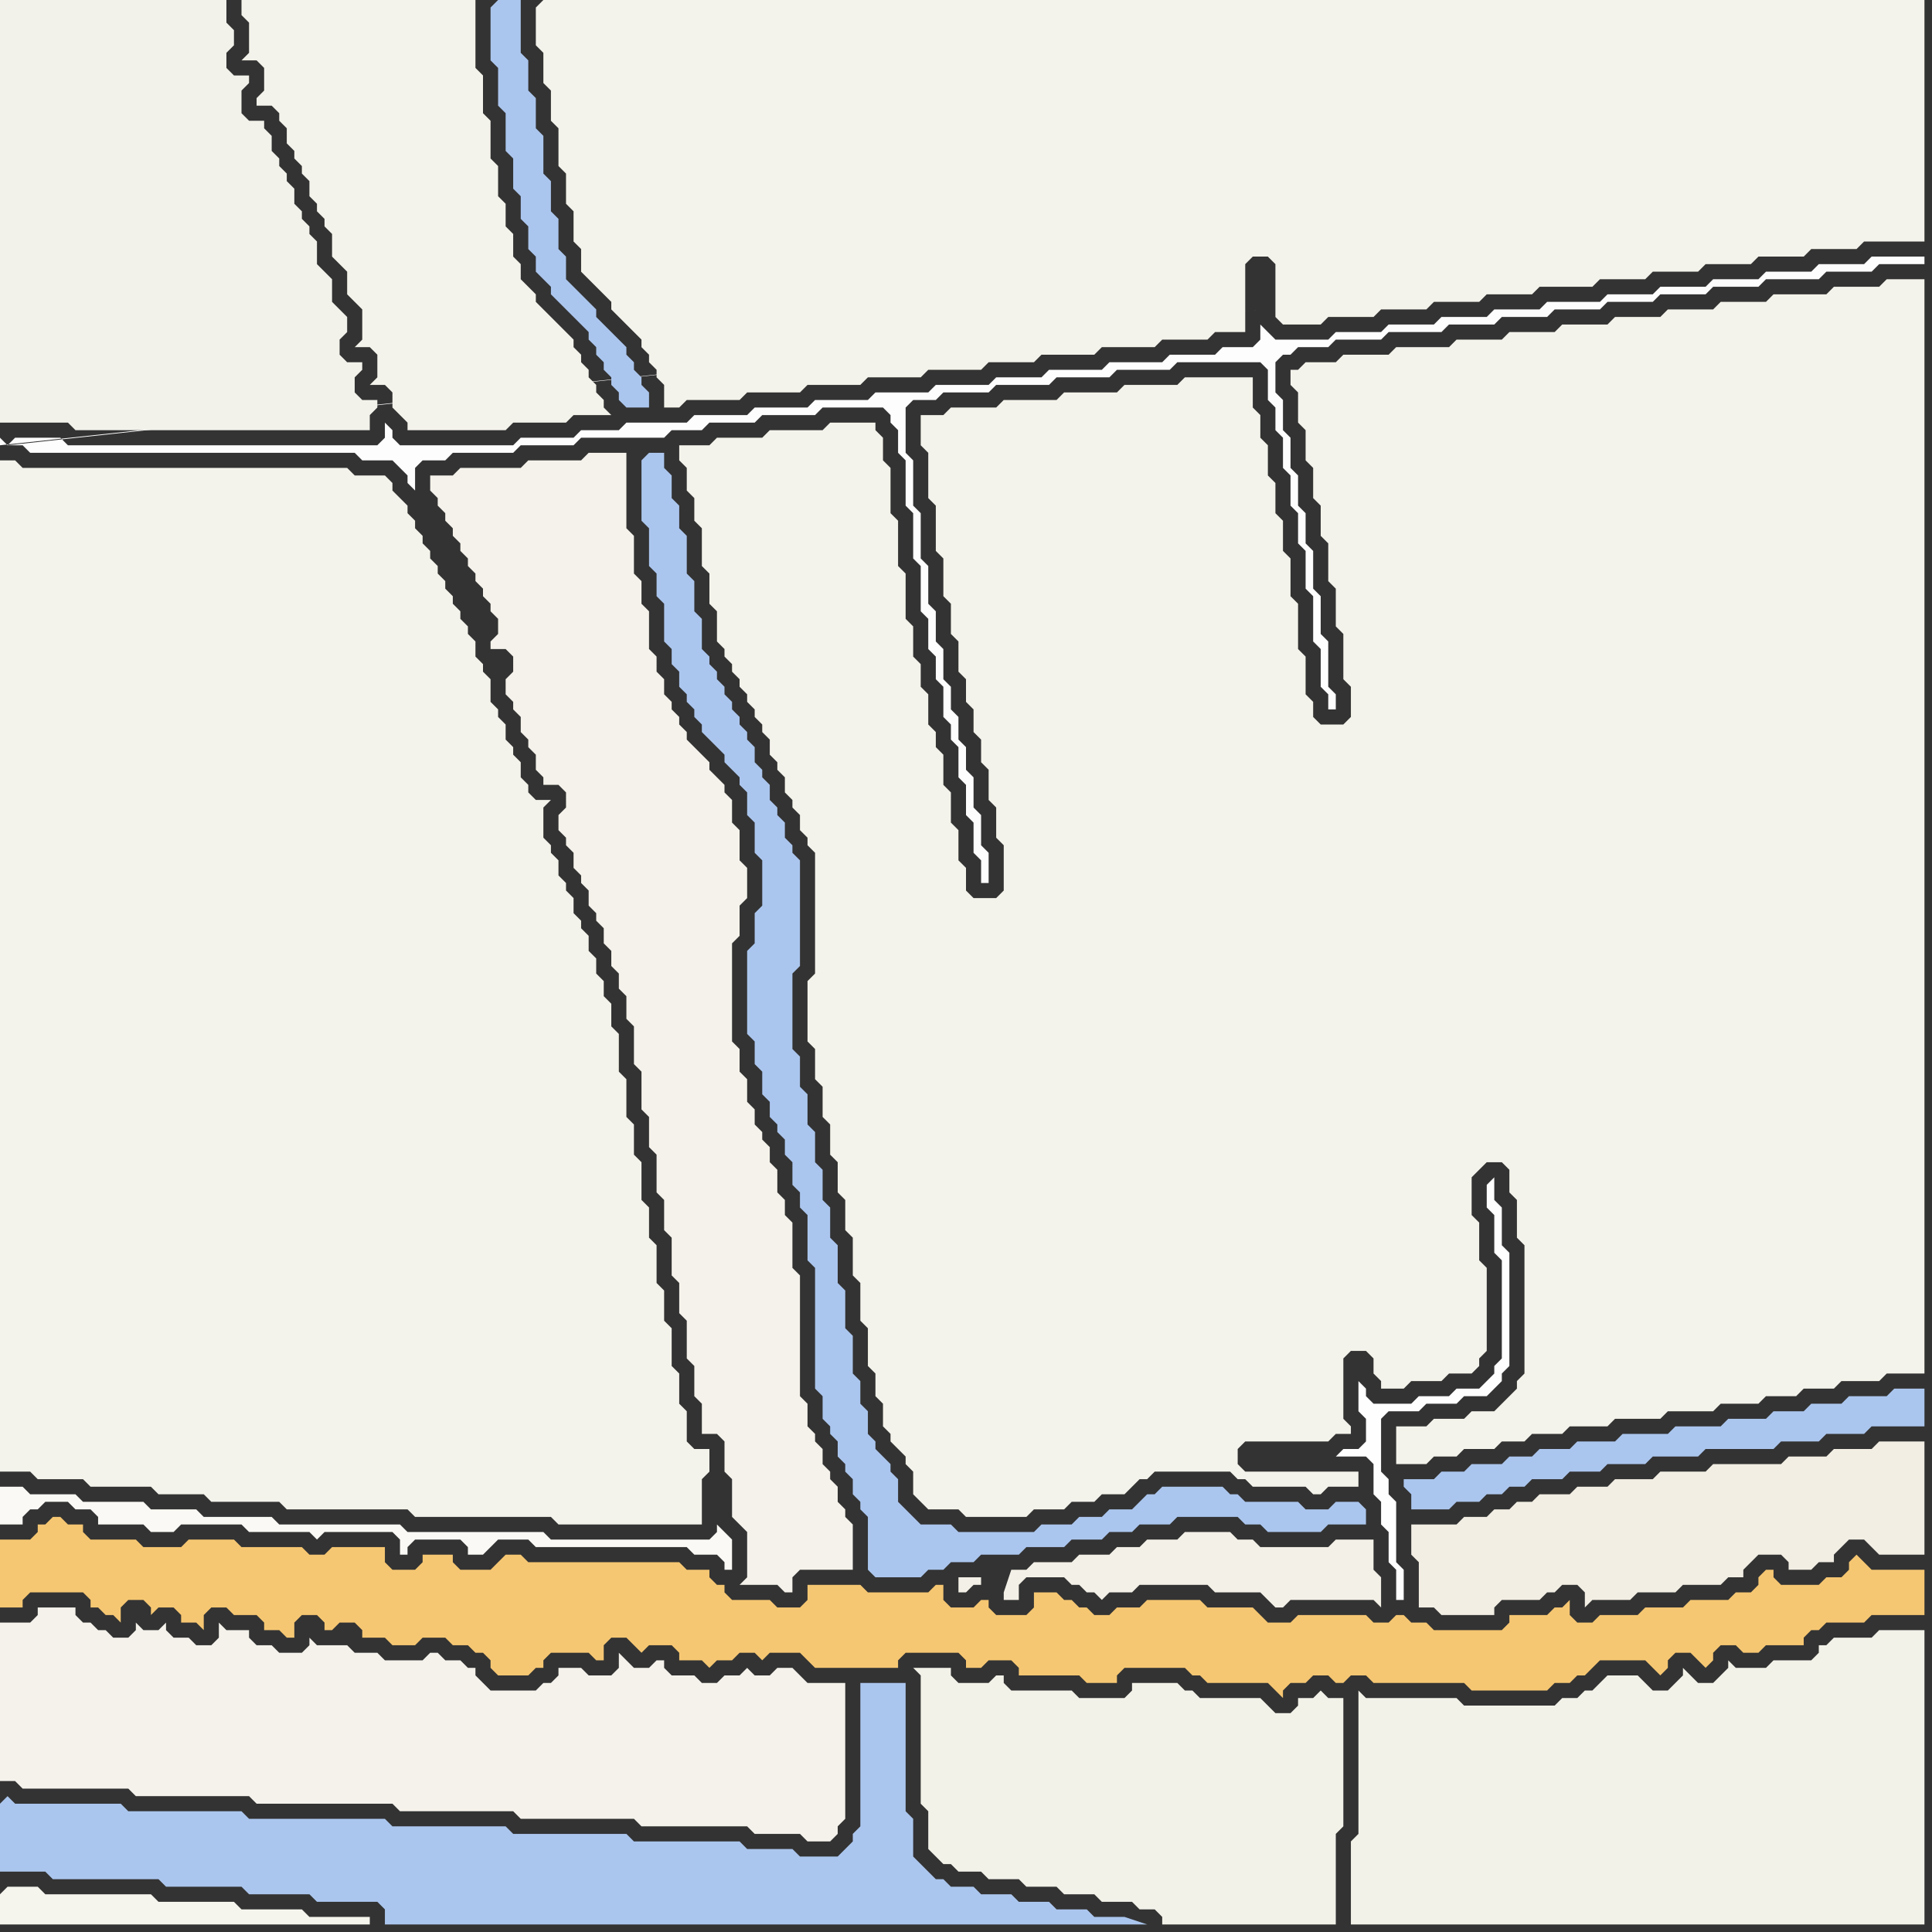 <svg width="256" height="256" xmlns="http://www.w3.org/2000/svg"><rect width="100%" height="100%" fill="#333333" stroke="none"/><script> 
var tempColor;
function hoverPath(evt){
obj = evt.target;
tempColor = obj.getAttribute("fill");
obj.setAttribute("fill","red");
//alert(tempColor);
//obj.setAttribute("stroke","red");}
function recoverPath(evt){
obj = evt.target;
obj.setAttribute("fill", tempColor);
//obj.setAttribute("stroke", tempColor);
}</script><path onmouseover="hoverPath(evt)" onmouseout="recoverPath(evt)" fill="rgb(244,243,235)" d="M  0,64l 0,131 4,0 1,1 6,0 1,1 8,0 1,1 6,0 1,1 9,0 1,1 16,0 1,1 18,0 1,1 19,0 0,-6 1,-1 0,-3 -2,0 -1,-1 0,-4 -1,-1 0,-4 -1,-1 0,-5 -1,-1 0,-4 -1,-1 0,-5 -1,-1 0,-4 -1,-1 0,-5 -1,-1 0,-4 -1,-1 0,-5 -1,-1 0,-5 -1,-1 0,-3 -1,-1 0,-2 -1,-1 0,-2 -1,-1 0,-2 -1,-1 0,-1 -1,-1 0,-2 -1,-1 0,-1 -1,-1 0,-2 -1,-1 0,-1 -1,-1 0,-4 1,-1 -2,0 -1,-1 0,-1 -1,-1 0,-2 -1,-1 0,-1 -1,-1 0,-2 -1,-1 0,-1 -1,-1 0,-3 -1,-1 0,-1 -1,-1 0,-2 -1,-1 0,-1 -1,-1 0,-1 -1,-1 0,-1 -1,-1 0,-1 -1,-1 0,-1 -1,-1 0,-1 -1,-1 0,-1 -1,-1 0,-1 -1,-1 0,-1 -1,-1 -1,-1 0,-1 -1,-1 -4,0 -1,-1 -43,0 -1,-1 -2,0Z"/>
<path onmouseover="hoverPath(evt)" onmouseout="recoverPath(evt)" fill="rgb(246,199,114)" d="M  1,204l -1,0 0,9 3,0 0,-1 1,-1 7,0 1,1 0,1 1,0 1,1 1,0 1,1 0,-2 1,-1 2,0 1,1 0,1 1,-1 2,0 1,1 0,1 2,0 1,1 0,-2 1,-1 2,0 1,1 3,0 1,1 0,1 2,0 1,1 1,0 0,-2 1,-1 2,0 1,1 0,1 1,0 1,-1 2,0 1,1 0,1 3,0 1,1 3,0 1,-1 3,0 1,1 2,0 1,1 1,0 1,1 0,1 1,1 4,0 1,-1 1,0 0,-1 1,-1 5,0 1,1 1,0 0,-2 1,-1 2,0 1,1 1,1 1,-1 3,0 1,1 0,1 3,0 1,1 1,-1 2,0 1,-1 2,0 1,1 1,-1 4,0 1,1 1,1 11,0 0,-1 1,-1 7,0 1,1 0,1 2,0 1,-1 3,0 1,1 0,1 8,0 1,1 4,0 0,-1 1,-1 8,0 1,1 1,0 1,1 8,0 1,1 1,1 0,-1 1,-1 2,0 1,-1 2,0 1,1 1,0 1,-1 2,0 1,1 12,0 1,1 10,0 1,-1 2,0 1,-1 1,0 1,-1 1,-1 6,0 1,1 1,1 1,-1 0,-1 1,-1 2,0 1,1 1,1 1,-1 0,-1 1,-1 2,0 1,1 2,0 1,-1 5,0 0,-1 1,-1 1,0 1,-1 5,0 1,-1 7,0 0,-6 -7,0 -1,-1 -1,-1 -1,1 0,1 -1,1 -2,0 -1,1 -5,0 -1,-1 0,-1 -1,0 -1,1 0,1 -1,1 -2,0 -1,1 -5,0 -1,1 -5,0 -1,1 -5,0 -1,1 -2,0 -1,-1 0,-2 -1,1 -1,0 -1,1 -5,0 0,1 -1,1 -9,0 -1,-1 -2,0 -1,-1 -1,0 -1,1 -2,0 -1,-1 -9,0 -1,1 -3,0 -1,-1 -1,-1 -6,0 -1,-1 -7,0 -1,1 -3,0 -1,1 -2,0 -1,-1 -1,0 -1,-1 -1,0 -1,-1 -3,0 0,2 -1,1 -4,0 -1,-1 0,-1 -1,0 -1,1 -3,0 -1,-1 0,-2 -1,0 -1,1 -8,0 -1,-1 -7,0 0,2 -1,1 -3,0 -1,-1 -5,0 -1,-1 0,-1 -1,0 -1,-1 0,-1 -3,0 -1,-1 -20,0 -1,-1 -2,0 -1,1 0,0 -1,1 -4,0 -1,-1 0,-1 -4,0 0,1 -1,1 -3,0 -1,-1 0,-2 -7,0 -1,1 -2,0 -1,-1 -8,0 -1,-1 -6,0 -1,1 -5,0 -1,-1 -6,0 -1,-1 0,-1 -2,0 -1,-1 -1,0 -1,1 -1,0 0,1 -1,1Z"/>
<path onmouseover="hoverPath(evt)" onmouseout="recoverPath(evt)" fill="rgb(243,242,233)" d="M  122,224l 0,15 1,1 0,5 1,1 1,1 1,0 1,1 3,0 1,1 4,0 1,1 4,0 1,1 4,0 1,1 4,0 1,1 2,0 1,1 0,1 23,0 0,-12 1,-1 0,-17 -2,0 -1,-1 -1,1 -2,0 0,1 -1,1 -2,0 -1,-1 -1,-1 -8,0 -1,-1 -1,0 -1,-1 -6,0 0,1 -1,1 -6,0 -1,-1 -8,0 -1,-1 0,-1 -1,0 -1,1 -4,0 -1,-1 0,-1 -5,0 1,1Z"/>
<path onmouseover="hoverPath(evt)" onmouseout="recoverPath(evt)" fill="rgb(243,242,233)" d="M  182,225l -1,0 -1,-1 0,19 -1,1 0,11 76,0 0,-39 -6,0 -1,1 -5,0 -1,1 -1,0 0,1 -1,1 -5,0 -1,1 -4,0 -1,-1 0,1 -1,1 0,0 -1,1 -2,0 -1,-1 -1,-1 0,1 -1,1 -1,1 -2,0 -1,-1 -1,-1 -4,0 -1,1 -1,1 -1,0 -1,1 -2,0 -1,1 -12,0 -1,-1Z"/>
<path onmouseover="hoverPath(evt)" onmouseout="recoverPath(evt)" fill="rgb(253,253,253)" d="M  1,59l 2,0 1,1 43,0 1,1 4,0 1,1 1,1 0,1 1,1 0,-3 1,-1 3,0 1,-1 8,0 1,-1 7,0 1,-1 11,0 1,-1 4,0 1,-1 6,0 1,-1 7,0 1,-1 8,0 1,1 0,1 1,1 0,3 1,1 0,6 1,1 0,6 1,1 0,6 1,1 0,4 1,1 0,3 1,1 0,4 1,1 0,2 1,1 0,4 1,1 0,4 1,1 0,4 1,1 0,3 1,0 0,-4 -1,-1 0,-4 -1,-1 0,-4 -1,-1 0,-3 -1,-1 0,-3 -1,-1 0,-3 -1,-1 0,-4 -1,-1 0,-4 -1,-1 0,-5 -1,-1 0,-6 -1,-1 0,-6 -1,-1 0,-6 1,-1 3,0 1,-1 6,0 1,-1 7,0 1,-1 7,0 1,-1 7,0 1,-1 11,0 1,1 0,4 1,1 0,3 1,1 0,4 1,1 0,4 1,1 0,4 1,1 0,5 1,1 0,6 1,1 0,5 1,1 0,2 1,0 0,-2 -1,-1 0,-6 -1,-1 0,-5 -1,-1 0,-5 -1,-1 0,-4 -1,-1 0,-4 -1,-1 0,-4 -1,-1 0,-4 -1,-1 0,-4 1,-1 1,0 1,-1 4,0 1,-1 6,0 1,-1 7,0 1,-1 6,0 1,-1 6,0 1,-1 6,0 1,-1 6,0 1,-1 6,0 1,-1 6,0 1,-1 7,0 1,-1 6,0 1,-1 6,0 0,-1 -7,0 -1,1 -6,0 -1,1 -6,0 -1,1 -6,0 -1,1 -6,0 -1,1 -6,0 -1,1 -7,0 -1,1 -6,0 -1,1 -6,0 -1,1 -6,0 -1,1 -6,0 -1,1 -7,0 -1,-1 -1,-1 0,2 -1,1 -4,0 -1,1 -6,0 -1,1 -7,0 -1,1 -7,0 -1,1 -6,0 -1,1 -7,0 -1,1 -7,0 -1,1 -7,0 -1,1 -7,0 -1,1 -7,0 -1,1 -8,0 -1,1 -5,0 -1,1 -7,0 -1,1 -15,0 -1,-1 0,-1 -1,-1 0,2 -1,1 -41,0 -1,-1 -6,0 -1,1 -1,-1 0,1 167,-18Z"/>
<path onmouseover="hoverPath(evt)" onmouseout="recoverPath(evt)" fill="rgb(244,242,235)" d="M  1,215l -1,0 0,21 2,0 1,1 14,0 1,1 15,0 1,1 18,0 1,1 15,0 1,1 15,0 1,1 14,0 1,1 6,0 1,1 3,0 1,-1 0,-1 1,-1 0,-18 -5,0 -1,-1 -1,-1 -2,0 -1,1 -2,0 -1,-1 -1,1 -2,0 -1,1 -2,0 -1,-1 -3,0 -1,-1 0,-1 -1,0 -1,1 -2,0 -1,-1 -1,-1 0,2 -1,1 -3,0 -1,-1 -3,0 0,1 -1,1 -1,0 -1,1 -6,0 -1,-1 -1,-1 0,-1 -1,0 -1,-1 -2,0 -1,-1 -1,0 -1,1 -5,0 -1,-1 -3,0 -1,-1 -4,0 -1,-1 0,1 -1,1 -3,0 -1,-1 -2,0 -1,-1 0,-1 -3,0 -1,-1 0,2 -1,1 -2,0 -1,-1 -2,0 -1,-1 0,-1 -1,1 -2,0 -1,-1 0,1 -1,1 -2,0 -1,-1 -1,0 -1,-1 -1,0 -1,-1 0,-1 -5,0 0,1 -1,1Z"/>
<path onmouseover="hoverPath(evt)" onmouseout="recoverPath(evt)" fill="rgb(171,198,238)" d="M  0,239l 0,9 6,0 1,1 14,0 1,1 10,0 1,1 8,0 1,1 8,0 1,1 0,2 101,0 -3,-1 -4,0 -1,-1 -4,0 -1,-1 -4,0 -1,-1 -4,0 -1,-1 -3,0 -1,-1 -1,0 -1,-1 -1,-1 -1,-1 0,-5 -1,-1 0,-17 -6,0 0,19 -1,1 0,1 -1,1 -1,1 -5,0 -1,-1 -6,0 -1,-1 -14,0 -1,-1 -15,0 -1,-1 -15,0 -1,-1 -18,0 -1,-1 -15,0 -1,-1 -14,0 -1,-1 -1,1Z"/>
<path onmouseover="hoverPath(evt)" onmouseout="recoverPath(evt)" fill="rgb(245,244,237)" d="M  0,251l 0,4 49,0 0,-1 -8,0 -1,-1 -8,0 -1,-1 -10,0 -1,-1 -14,0 -1,-1 -4,0 -1,1Z"/>
<path onmouseover="hoverPath(evt)" onmouseout="recoverPath(evt)" fill="rgb(242,242,235)" d="M  9,0l -9,0 0,56 9,0 1,1 39,0 0,-2 1,-1 0,-1 -2,0 -1,-1 0,-2 1,-1 0,-1 -2,0 -1,-1 0,-2 1,-1 0,-2 -1,-1 0,0 -1,-1 0,-3 -1,-1 -1,-1 0,-3 -1,-1 0,-1 -1,-1 0,-1 -1,-1 0,-2 -1,-1 0,-1 -1,-1 0,-1 -1,-1 0,-2 -1,-1 0,-1 -2,0 -1,-1 0,-3 1,-1 0,-1 -2,0 -1,-1 0,-2 1,-1 0,-2 -1,-1 0,-3Z"/>
<path onmouseover="hoverPath(evt)" onmouseout="recoverPath(evt)" fill="rgb(244,243,235)" d="M  33,0l -1,0 0,2 1,1 0,4 -1,1 2,0 1,1 0,3 -1,1 0,1 2,0 1,1 0,1 1,1 0,2 1,1 0,1 1,1 0,1 1,1 0,2 1,1 0,1 1,1 0,1 1,1 0,3 1,1 1,1 0,3 1,1 1,1 0,4 -1,1 2,0 1,1 0,3 -1,1 2,0 1,1 0,2 1,1 1,1 0,1 13,0 1,-1 7,0 1,-1 5,0 -1,-1 0,-1 -1,-1 0,-1 -1,-1 0,-1 -1,-1 0,-1 -1,-1 0,-1 -1,-1 -1,-1 -1,-1 -1,-1 -1,-1 0,-1 -1,-1 -1,-1 0,-2 -1,-1 0,-3 -1,-1 0,-3 -1,-1 0,-4 -1,-1 0,-5 -1,-1 0,-5 -1,-1 0,-9Z"/>
<path onmouseover="hoverPath(evt)" onmouseout="recoverPath(evt)" fill="rgb(244,242,234)" d="M  58,66l 0,1 1,1 0,1 1,1 0,1 1,1 0,1 1,1 0,1 1,1 0,1 1,1 0,1 1,1 0,1 1,1 0,2 -1,1 0,1 2,0 1,1 0,2 -1,1 0,2 1,1 0,1 1,1 0,2 1,1 0,1 1,1 0,2 1,1 0,1 2,0 1,1 0,2 -1,1 0,2 1,1 0,1 1,1 0,2 1,1 0,1 1,1 0,2 1,1 0,1 1,1 0,2 1,1 0,2 1,1 0,2 1,1 0,3 1,1 0,5 1,1 0,5 1,1 0,4 1,1 0,5 1,1 0,4 1,1 0,5 1,1 0,4 1,1 0,5 1,1 0,4 1,1 0,4 2,0 1,1 0,4 1,1 0,5 1,1 1,1 0,6 -1,1 5,0 1,1 1,0 0,-2 1,-1 7,0 0,-6 -1,-1 0,-1 -1,-1 0,-2 -1,-1 0,-1 -1,-1 0,-2 -1,-1 0,-1 -1,-1 0,-3 -1,-1 0,-16 -1,-1 0,-6 -1,-1 0,-2 -1,-1 0,-3 -1,-1 0,-2 -1,-1 0,-1 -1,-1 0,-2 -1,-1 0,-3 -1,-1 0,-3 -1,-1 0,-13 1,-1 0,-4 1,-1 0,-4 -1,-1 0,-4 -1,-1 0,-3 -1,-1 0,-1 -1,-1 -1,-1 0,-1 -1,-1 -1,-1 -1,-1 0,-1 -1,-1 0,-1 -1,-1 0,-1 -1,-1 0,-2 -1,-1 0,-2 -1,-1 0,-5 -1,-1 0,-3 -1,-1 0,-5 -1,-1 0,-10 -5,0 -1,1 -7,0 -1,1 -8,0 -1,1 -3,0 0,2 1,1Z"/>
<path onmouseover="hoverPath(evt)" onmouseout="recoverPath(evt)" fill="rgb(171,198,238)" d="M  65,1l 0,7 1,1 0,5 1,1 0,5 1,1 0,4 1,1 0,3 1,1 0,3 1,1 0,2 1,1 1,1 0,1 1,1 1,1 1,1 1,1 1,1 0,1 1,1 0,1 1,1 0,1 1,1 0,1 1,1 0,1 1,1 3,0 0,-2 -1,-1 0,-1 -1,-1 0,-1 -1,-1 0,-1 -1,-1 -1,-1 -1,-1 -1,-1 0,-1 -1,-1 -1,-1 -1,-1 -1,-1 0,-3 -1,-1 0,-4 -1,-1 0,-4 -1,-1 0,-5 -1,-1 0,-4 -1,-1 0,-4 -1,-1 0,-7 -3,0 -1,1Z"/>
<path onmouseover="hoverPath(evt)" onmouseout="recoverPath(evt)" fill="rgb(244,243,235)" d="M  71,1l 0,5 1,1 0,4 1,1 0,4 1,1 0,5 1,1 0,4 1,1 0,4 1,1 0,3 1,1 1,1 1,1 1,1 0,1 1,1 1,1 1,1 1,1 0,1 1,1 0,1 1,1 0,1 1,1 0,3 2,0 1,-1 7,0 1,-1 7,0 1,-1 7,0 1,-1 7,0 1,-1 7,0 1,-1 6,0 1,-1 7,0 1,-1 7,0 1,-1 6,0 1,-1 4,0 0,-9 1,-1 2,0 1,1 0,7 1,1 5,0 1,-1 6,0 1,-1 6,0 1,-1 6,0 1,-1 6,0 1,-1 7,0 1,-1 6,0 1,-1 6,0 1,-1 6,0 1,-1 6,0 1,-1 6,0 1,-1 8,0 0,-32 -183,0 -1,1Z"/>
<path onmouseover="hoverPath(evt)" onmouseout="recoverPath(evt)" fill="rgb(171,198,238)" d="M  85,61l 0,8 1,1 0,5 1,1 0,3 1,1 0,5 1,1 0,2 1,1 0,2 1,1 0,1 1,1 0,1 1,1 0,1 1,1 1,1 1,1 0,1 1,1 1,1 0,1 1,1 0,3 1,1 0,4 1,1 0,6 -1,1 0,4 -1,1 0,11 1,1 0,3 1,1 0,3 1,1 0,2 1,1 0,1 1,1 0,2 1,1 0,3 1,1 0,2 1,1 0,6 1,1 0,16 1,1 0,3 1,1 0,1 1,1 0,2 1,1 0,1 1,1 0,2 1,1 0,1 1,1 0,7 1,1 6,0 1,-1 2,0 1,-1 3,0 1,-1 5,0 1,-1 5,0 1,-1 4,0 1,-1 3,0 1,-1 4,0 1,-1 8,0 1,1 2,0 1,1 7,0 1,-1 5,0 0,-2 -1,-1 -3,0 -1,1 -3,0 -1,-1 -7,0 -1,-1 -1,0 -1,-1 -8,0 -1,1 -1,0 -1,1 -1,1 -3,0 -1,1 -3,0 -1,1 -4,0 -1,1 -10,0 -1,-1 -4,0 -1,-1 -1,-1 -1,-1 0,-3 -1,-1 0,-1 -1,-1 -1,-1 0,-1 -1,-1 0,-3 -1,-1 0,-3 -1,-1 0,-5 -1,-1 0,-5 -1,-1 0,-5 -1,-1 0,-4 -1,-1 0,-4 -1,-1 0,-4 -1,-1 0,-4 -1,-1 0,-4 -1,-1 0,-10 1,-1 0,-14 -1,-1 0,-1 -1,-1 0,-2 -1,-1 0,-1 -1,-1 0,-2 -1,-1 0,-1 -1,-1 0,-2 -1,-1 0,-1 -1,-1 0,-1 -1,-1 0,-1 -1,-1 0,-1 -1,-1 0,-1 -1,-1 0,-1 -1,-1 0,-4 -1,-1 0,-4 -1,-1 0,-5 -1,-1 0,-3 -1,-1 0,-3 -1,-1 0,-2 -2,0 -1,1Z"/>
<path onmouseover="hoverPath(evt)" onmouseout="recoverPath(evt)" fill="rgb(250,249,245)" d="M  95,202l 0,1 -1,1 -21,0 -1,-1 -18,0 -1,-1 -16,0 -1,-1 -9,0 -1,-1 -6,0 -1,-1 -8,0 -1,-1 -6,0 -1,-1 -3,0 0,5 3,0 0,-1 1,-1 1,0 1,-1 3,0 1,1 2,0 1,1 0,1 6,0 1,1 3,0 1,-1 8,0 1,1 8,0 1,1 1,-1 9,0 1,1 0,2 1,0 0,-1 1,-1 6,0 1,1 0,1 2,0 1,-1 0,0 1,-1 4,0 1,1 20,0 1,1 3,0 1,1 0,1 1,0 0,-4 -1,-1 -1,-1Z"/>
<path onmouseover="hoverPath(evt)" onmouseout="recoverPath(evt)" fill="rgb(243,240,231)" d="M  130,209l -3,0 0,2 1,0 1,-1 1,0 0,-1 3,2 0,1 2,0 0,-2 1,-1 5,0 1,1 1,0 1,1 1,0 1,1 1,-1 3,0 1,-1 9,0 1,1 6,0 1,1 1,1 1,0 1,-1 11,0 1,1 0,-4 -1,-1 0,-4 -5,0 -1,1 -9,0 -1,-1 -2,0 -1,-1 -6,0 -1,1 -4,0 -1,1 -3,0 -1,1 -4,0 -1,1 -5,0 -1,1 -2,0 -1,3 -3,-2Z"/>
<path onmouseover="hoverPath(evt)" onmouseout="recoverPath(evt)" fill="rgb(254,254,254)" d="M  180,183l 0,4 1,1 0,3 -1,1 -2,0 -1,1 4,0 1,1 0,4 1,1 0,3 1,1 0,4 1,1 0,4 1,0 0,-4 -1,-1 0,-8 -1,-1 0,-2 -1,-1 0,-7 1,-1 4,0 1,-1 4,0 1,-1 3,0 1,-1 1,-1 0,-1 1,-1 0,-15 -1,-1 0,-5 -1,-1 0,-3 -1,1 0,3 1,1 0,5 1,1 0,13 -1,1 0,1 -1,1 -1,1 -3,0 -1,1 -4,0 -1,1 -5,0 -1,-1 0,-1 -1,-1Z"/>
<path onmouseover="hoverPath(evt)" onmouseout="recoverPath(evt)" fill="rgb(244,243,235)" d="M  185,191l 0,3 4,0 1,-1 3,0 1,-1 4,0 1,-1 3,0 1,-1 4,0 1,-1 5,0 1,-1 6,0 1,-1 6,0 1,-1 5,0 1,-1 4,0 1,-1 4,0 1,-1 5,0 1,-1 5,0 0,-145 -5,0 -1,1 -6,0 -1,1 -7,0 -1,1 -6,0 -1,1 -6,0 -1,1 -6,0 -1,1 -6,0 -1,1 -6,0 -1,1 -6,0 -1,1 -7,0 -1,1 -6,0 -1,1 -4,0 -1,1 -1,0 0,2 1,1 0,4 1,1 0,4 1,1 0,4 1,1 0,4 1,1 0,5 1,1 0,5 1,1 0,6 1,1 0,4 -1,1 -3,0 -1,-1 0,-2 -1,-1 0,-5 -1,-1 0,-6 -1,-1 0,-5 -1,-1 0,-4 -1,-1 0,-4 -1,-1 0,-4 -1,-1 0,-3 -1,-1 0,-4 -9,0 -1,1 -7,0 -1,1 -7,0 -1,1 -7,0 -1,1 -6,0 -1,1 -3,0 0,4 1,1 0,6 1,1 0,6 1,1 0,5 1,1 0,4 1,1 0,4 1,1 0,3 1,1 0,3 1,1 0,3 1,1 0,4 1,1 0,4 1,1 0,6 -1,1 -3,0 -1,-1 0,-3 -1,-1 0,-4 -1,-1 0,-4 -1,-1 0,-4 -1,-1 0,-2 -1,-1 0,-4 -1,-1 0,-3 -1,-1 0,-4 -1,-1 0,-6 -1,-1 0,-6 -1,-1 0,-6 -1,-1 0,-3 -1,-1 0,-1 -6,0 -1,1 -7,0 -1,1 -6,0 -1,1 -4,0 0,2 1,1 0,3 1,1 0,3 1,1 0,5 1,1 0,4 1,1 0,4 1,1 0,1 1,1 0,1 1,1 0,1 1,1 0,1 1,1 0,1 1,1 0,1 1,1 0,2 1,1 0,1 1,1 0,2 1,1 0,1 1,1 0,2 1,1 0,1 1,1 0,16 -1,1 0,8 1,1 0,4 1,1 0,4 1,1 0,4 1,1 0,4 1,1 0,4 1,1 0,5 1,1 0,5 1,1 0,5 1,1 0,3 1,1 0,3 1,1 0,1 1,1 1,1 0,1 1,1 0,3 1,1 1,1 4,0 1,1 8,0 1,-1 4,0 1,-1 3,0 1,-1 3,0 1,-1 1,-1 1,0 1,-1 10,0 1,1 1,0 1,1 7,0 1,1 1,0 1,-1 4,0 0,-2 -15,0 -1,-1 0,-2 1,-1 11,0 1,-1 2,0 0,-1 -1,-1 0,-8 1,-1 2,0 1,1 0,2 1,1 0,1 3,0 1,-1 4,0 1,-1 3,0 1,-1 0,-1 1,-1 0,-11 -1,-1 0,-5 -1,-1 0,-5 1,-1 1,-1 2,0 1,1 0,3 1,1 0,5 1,1 0,17 -1,1 0,1 -1,1 -1,1 -1,1 -3,0 -1,1 -4,0 -1,1 -4,0Z"/>
<path onmouseover="hoverPath(evt)" onmouseout="recoverPath(evt)" fill="rgb(171,198,238)" d="M  187,196l -1,0 0,1 1,1 0,2 5,0 1,-1 3,0 1,-1 2,0 1,-1 2,0 1,-1 4,0 1,-1 4,0 1,-1 5,0 1,-1 6,0 1,-1 9,0 1,-1 5,0 1,-1 5,0 1,-1 7,0 0,-5 -4,0 -1,1 -5,0 -1,1 -4,0 -1,1 -4,0 -1,1 -5,0 -1,1 -6,0 -1,1 -6,0 -1,1 -5,0 -1,1 -4,0 -1,1 -3,0 -1,1 -4,0 -1,1 -3,0 -1,1Z"/>
<path onmouseover="hoverPath(evt)" onmouseout="recoverPath(evt)" fill="rgb(242,238,228)" d="M  188,202l -1,0 0,4 1,1 0,6 2,0 1,1 7,0 0,-1 1,-1 5,0 1,-1 1,0 1,-1 2,0 1,1 0,2 1,-1 5,0 1,-1 5,0 1,-1 5,0 1,-1 2,0 0,-1 1,-1 1,-1 3,0 1,1 0,1 3,0 1,-1 2,0 0,-1 1,-1 1,-1 2,0 1,1 1,1 6,0 0,-15 -6,0 -1,1 -5,0 -1,1 -5,0 -1,1 -9,0 -1,1 -6,0 -1,1 -5,0 -1,1 -4,0 -1,1 -4,0 -1,1 -2,0 -1,1 -2,0 -1,1 -3,0 -1,1Z"/>
</svg>
